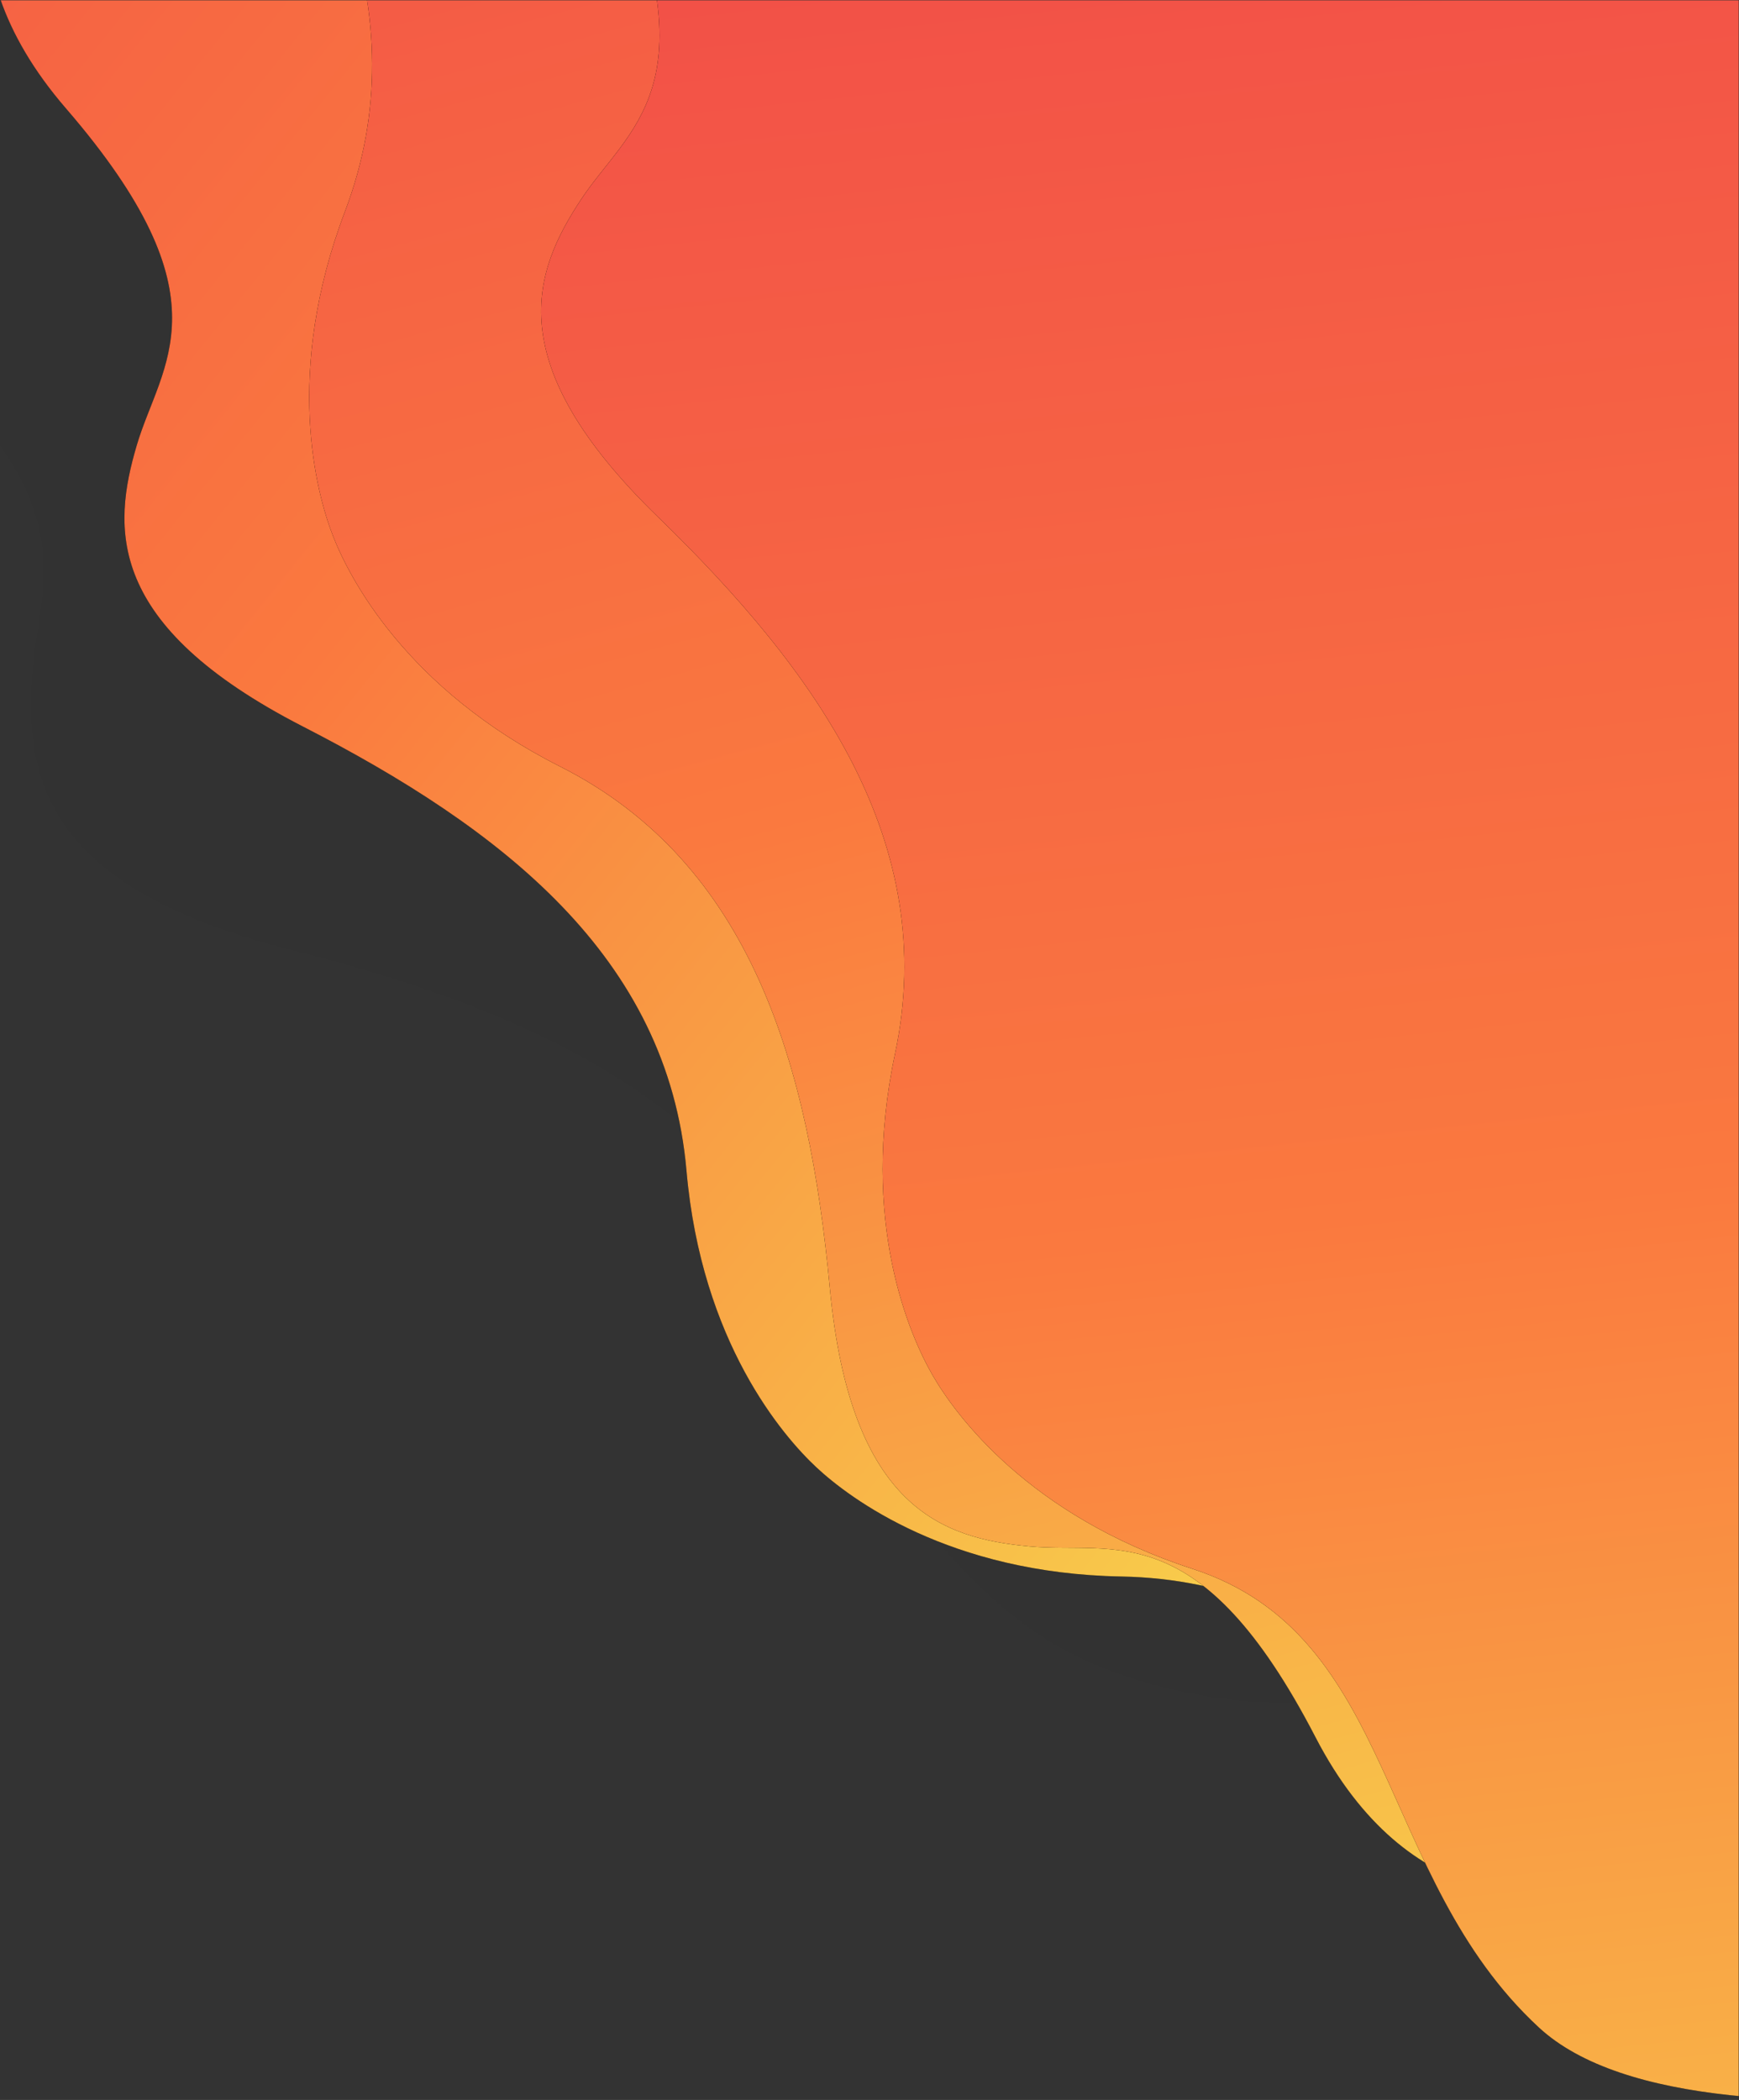 <svg width="1137" height="1373" viewBox="0 0 1137 1373" fill="none" xmlns="http://www.w3.org/2000/svg">
<rect x="0" y="0" width="1137" height="1373" fill="#333333" stroke="none"/>
<mask id="mask0_30_18" style="mask-type:alpha" maskUnits="userSpaceOnUse" x="0" y="0" width="1137" height="1373">
<rect width="1137" height="1373" fill="#D9D9D9"/>
</mask>
<g mask="url(#mask0_30_18)">
<mask id="mask1_30_18" style="mask-type:alpha" maskUnits="userSpaceOnUse" x="-424" y="0" width="1561" height="1374">
<rect x="-424" width="1561" height="1374" fill="#D9D9D9"/>
</mask>
<g mask="url(#mask1_30_18)">
<path opacity="0.02" d="M-87.847 208.947C-209.81 119.807 -185.868 14.518 -158.652 -26.984L215.42 -674.896L2444.78 612.225L2070.71 1260.14C2048.37 1304.46 1969.16 1377.84 1830.98 1316.78C1658.26 1240.47 1627.18 1304.45 1573.56 1339.81C1519.95 1375.17 1451.68 1402.08 1335.33 1282.24C1218.99 1162.4 1090.37 1070.59 932.314 1104.17C805.872 1131.03 720.436 1093.02 690.824 1075.92C661.211 1058.83 585.573 1003.84 545.618 880.91C495.674 727.242 351.851 661.76 189.895 620.918C27.939 580.077 17.106 507.506 20.922 443.391C24.738 379.276 64.605 320.372 -87.847 208.947Z" fill="black"/>
<path d="M43.097 70.872C-42.916 -28.707 -1.939 -113.363 29.301 -143.244L473.885 -619.701L2113.29 910.041L1668.71 1386.5C1641.06 1419.73 1559.44 1466.46 1454.15 1387.54C1322.54 1288.88 1283.62 1337.08 1231.18 1356.57C1178.73 1376.06 1115.52 1385.5 1040.3 1260.97C965.071 1136.44 873.931 1033.28 733.21 1030.77C620.633 1028.76 555.587 979.738 533.81 959.418C512.034 939.099 458.631 877.596 448.845 765.428C436.611 625.218 327.403 541.427 197.971 474.989C68.54 408.551 73.587 344.838 89.405 291.175C105.223 237.513 150.614 195.346 43.097 70.872Z" fill="black"/>
<path d="M43.097 70.872C-42.916 -28.707 -1.939 -113.363 29.301 -143.244L473.885 -619.701L2113.29 910.041L1668.71 1386.5C1641.06 1419.73 1559.44 1466.46 1454.15 1387.54C1322.54 1288.88 1283.62 1337.08 1231.18 1356.57C1178.73 1376.06 1115.52 1385.5 1040.3 1260.97C965.071 1136.44 873.931 1033.28 733.21 1030.77C620.633 1028.76 555.587 979.738 533.81 959.418C512.034 939.099 458.631 877.596 448.845 765.428C436.611 625.218 327.403 541.427 197.971 474.989C68.54 408.551 73.587 344.838 89.405 291.175C105.223 237.513 150.614 195.346 43.097 70.872Z" fill="url(#paint0_linear_30_18)"/>
<path d="M162.178 -663.381C128.033 -790.458 201.75 -848.867 242.877 -862.187L850.431 -1097.86L1661.36 992.63L1053.81 1228.31C1014.46 1246.21 920.634 1252.79 860.152 1135.93C784.549 989.852 728.534 1016.32 672.836 1011.06C617.138 1005.81 556.112 986.815 542.533 841.963C528.955 697.111 491.75 564.585 366.127 501.121C265.63 450.35 228.378 377.916 217.606 350.148C206.835 322.38 185.496 243.773 225.467 138.512C275.431 6.936 213.534 -116.012 125.88 -232.128C38.226 -348.245 70.48 -403.423 108.062 -444.865C145.645 -486.307 204.858 -504.535 162.178 -663.381Z" fill="black"/>
<path d="M162.178 -663.381C128.033 -790.458 201.75 -848.867 242.877 -862.187L850.431 -1097.86L1661.36 992.63L1053.81 1228.31C1014.46 1246.21 920.634 1252.79 860.152 1135.93C784.549 989.852 728.534 1016.32 672.836 1011.06C617.138 1005.81 556.112 986.815 542.533 841.963C528.955 697.111 491.75 564.585 366.127 501.121C265.63 450.35 228.378 377.916 217.606 350.148C206.835 322.38 185.496 243.773 225.467 138.512C275.431 6.936 213.534 -116.012 125.88 -232.128C38.226 -348.245 70.48 -403.423 108.062 -444.865C145.645 -486.307 204.858 -504.535 162.178 -663.381Z" fill="url(#paint1_linear_30_18)"/>
<path d="M400.002 -93.851C346.822 -214.211 410.738 -283.207 449.343 -302.661L1013.7 -628.493L2134.84 1313.37L1970.48 1489.2C1934.33 1512.91 1842.62 1533.76 1764.97 1427.53C1667.92 1294.74 1616.61 1329.46 1560.76 1332.79C1504.92 1336.11 1115.5 1426.83 1006.13 1325.6C899.358 1226.78 913.517 1069.26 779.666 1025.75C672.585 990.952 624.693 925.068 609.801 899.274C594.909 873.481 561.797 799.062 585.198 688.927C614.449 551.257 534.476 439.223 430.092 337.879C325.709 236.535 349.144 177.074 379.946 130.371C410.748 83.668 466.476 56.598 400.002 -93.851Z" fill="black"/>
<path d="M400.002 -93.851C346.822 -214.211 410.738 -283.207 449.343 -302.661L1013.7 -628.493L2134.84 1313.37L1970.48 1489.2C1934.33 1512.91 1842.62 1533.76 1764.97 1427.53C1667.92 1294.74 1616.61 1329.46 1560.76 1332.79C1504.92 1336.11 1115.5 1426.83 1006.13 1325.6C899.358 1226.78 913.517 1069.26 779.666 1025.75C672.585 990.952 624.693 925.068 609.801 899.274C594.909 873.481 561.797 799.062 585.198 688.927C614.449 551.257 534.476 439.223 430.092 337.879C325.709 236.535 349.144 177.074 379.946 130.371C410.748 83.668 466.476 56.598 400.002 -93.851Z" fill="url(#paint2_linear_30_18)"/>
</g>
</g>
<defs>
<linearGradient id="paint0_linear_30_18" x1="-774.042" y1="-411.53" x2="1217.03" y2="1193.73" gradientUnits="userSpaceOnUse">
<stop stop-color="#ED374D"/>
<stop offset="0.505" stop-color="#FA793F"/>
<stop offset="1" stop-color="#F7F651"/>
</linearGradient>
<linearGradient id="paint1_linear_30_18" x1="279.718" y1="-761.302" x2="954.143" y2="1748.95" gradientUnits="userSpaceOnUse">
<stop stop-color="#ED374D"/>
<stop offset="0.505" stop-color="#FA793F"/>
<stop offset="1" stop-color="#F7F651"/>
</linearGradient>
<linearGradient id="paint2_linear_30_18" x1="964.133" y1="-600.042" x2="1250.27" y2="2118.26" gradientUnits="userSpaceOnUse">
<stop stop-color="#ED374D"/>
<stop offset="0.505" stop-color="#FA793F"/>
<stop offset="1" stop-color="#F7F651"/>
</linearGradient>
</defs>
</svg>
